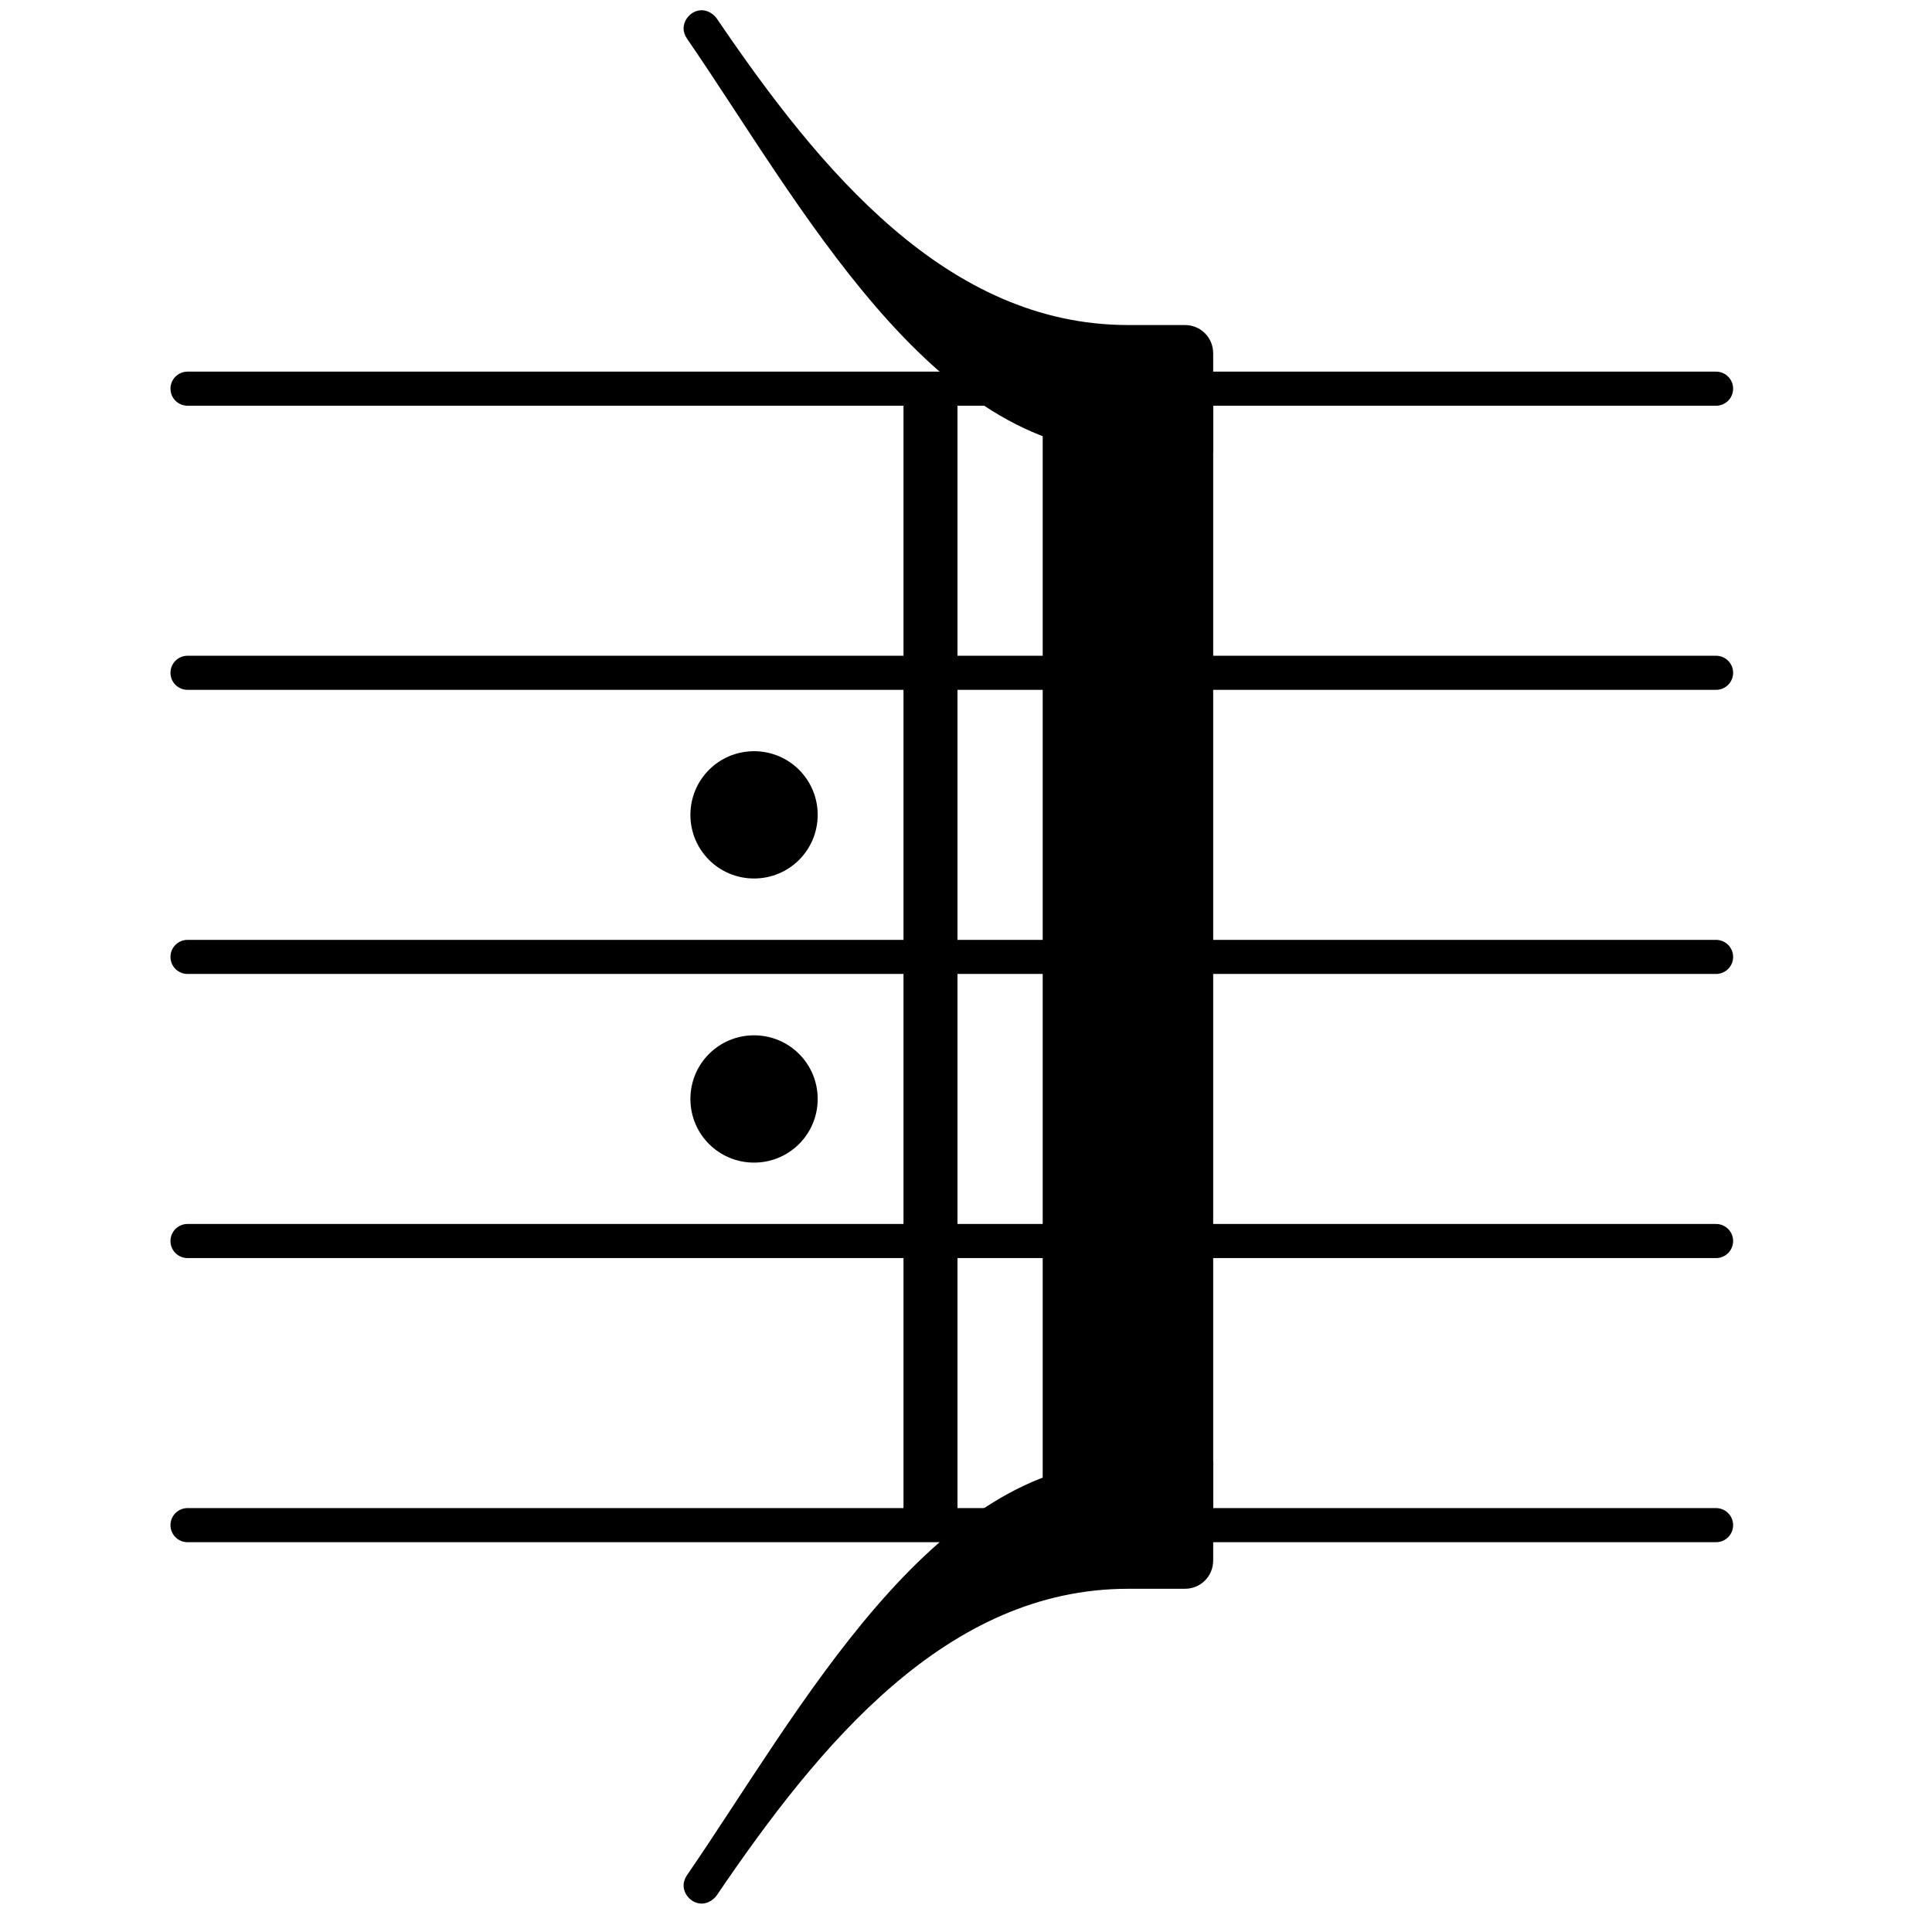 <svg xmlns="http://www.w3.org/2000/svg" xmlns:xlink="http://www.w3.org/1999/xlink" width="45.165" height="45.165" version="1.2" viewBox="0 0 6.8 6.8"><line x1=".06" x2="5.44" y1="0" y2="0" stroke="currentColor" stroke-linecap="round" stroke-linejoin="round" stroke-width=".12" transform="translate(0.6, 5.368)"/><line x1=".06" x2="5.44" y1="0" y2="0" stroke="currentColor" stroke-linecap="round" stroke-linejoin="round" stroke-width=".12" transform="translate(0.6, 4.368)"/><line x1=".06" x2="5.44" y1="0" y2="0" stroke="currentColor" stroke-linecap="round" stroke-linejoin="round" stroke-width=".12" transform="translate(0.6, 3.368)"/><line x1=".06" x2="5.44" y1="0" y2="0" stroke="currentColor" stroke-linecap="round" stroke-linejoin="round" stroke-width=".12" transform="translate(0.6, 2.368)"/><line x1=".06" x2="5.44" y1="0" y2="0" stroke="currentColor" stroke-linecap="round" stroke-linejoin="round" stroke-width=".12" transform="translate(0.6, 1.368)"/><path fill="currentColor" d="M0 0c0 31 25 56 56 56s56 -25 56 -56s-25 -56 -56 -56s-56 25 -56 56z" transform="translate(2.43, 2.868) scale(0.004, -0.004)"/><path fill="currentColor" d="M0 0c0 31 25 56 56 56s56 -25 56 -56s-25 -56 -56 -56s-56 25 -56 56z" transform="translate(2.43, 3.868) scale(0.004, -0.004)"/><g transform="scale(-1, 1)"><rect width=".6" height="4" x="0" y="-2" fill="currentColor" ry="0" transform="translate(-4.27, 3.368)"/><path fill="currentColor" d="M450 333c9 0 16 -8 16 -16c0 -3 -1 -6 -3 -9c-99 -144 -215 -364 -388 -364h-75v87c0 14 11 25 25 25h50c159 0 271 136 362 270c3 4 8 7 13 7z" transform="translate(-4.27, 1.368) scale(0.004, -0.004)"/><path fill="currentColor" d="M466 -317c0 -8 -7 -16 -16 -16c-5 0 -10 3 -13 7c-91 134 -203 270 -362 270h-50c-14 0 -25 11 -25 25v87h75c173 0 289 -220 388 -364c2 -3 3 -6 3 -9z" transform="translate(-4.27, 5.368) scale(0.004, -0.004)"/></g><rect width=".19" height="4" x="0" y="-2" fill="currentColor" ry="0" transform="translate(3.18, 3.368)"/></svg>